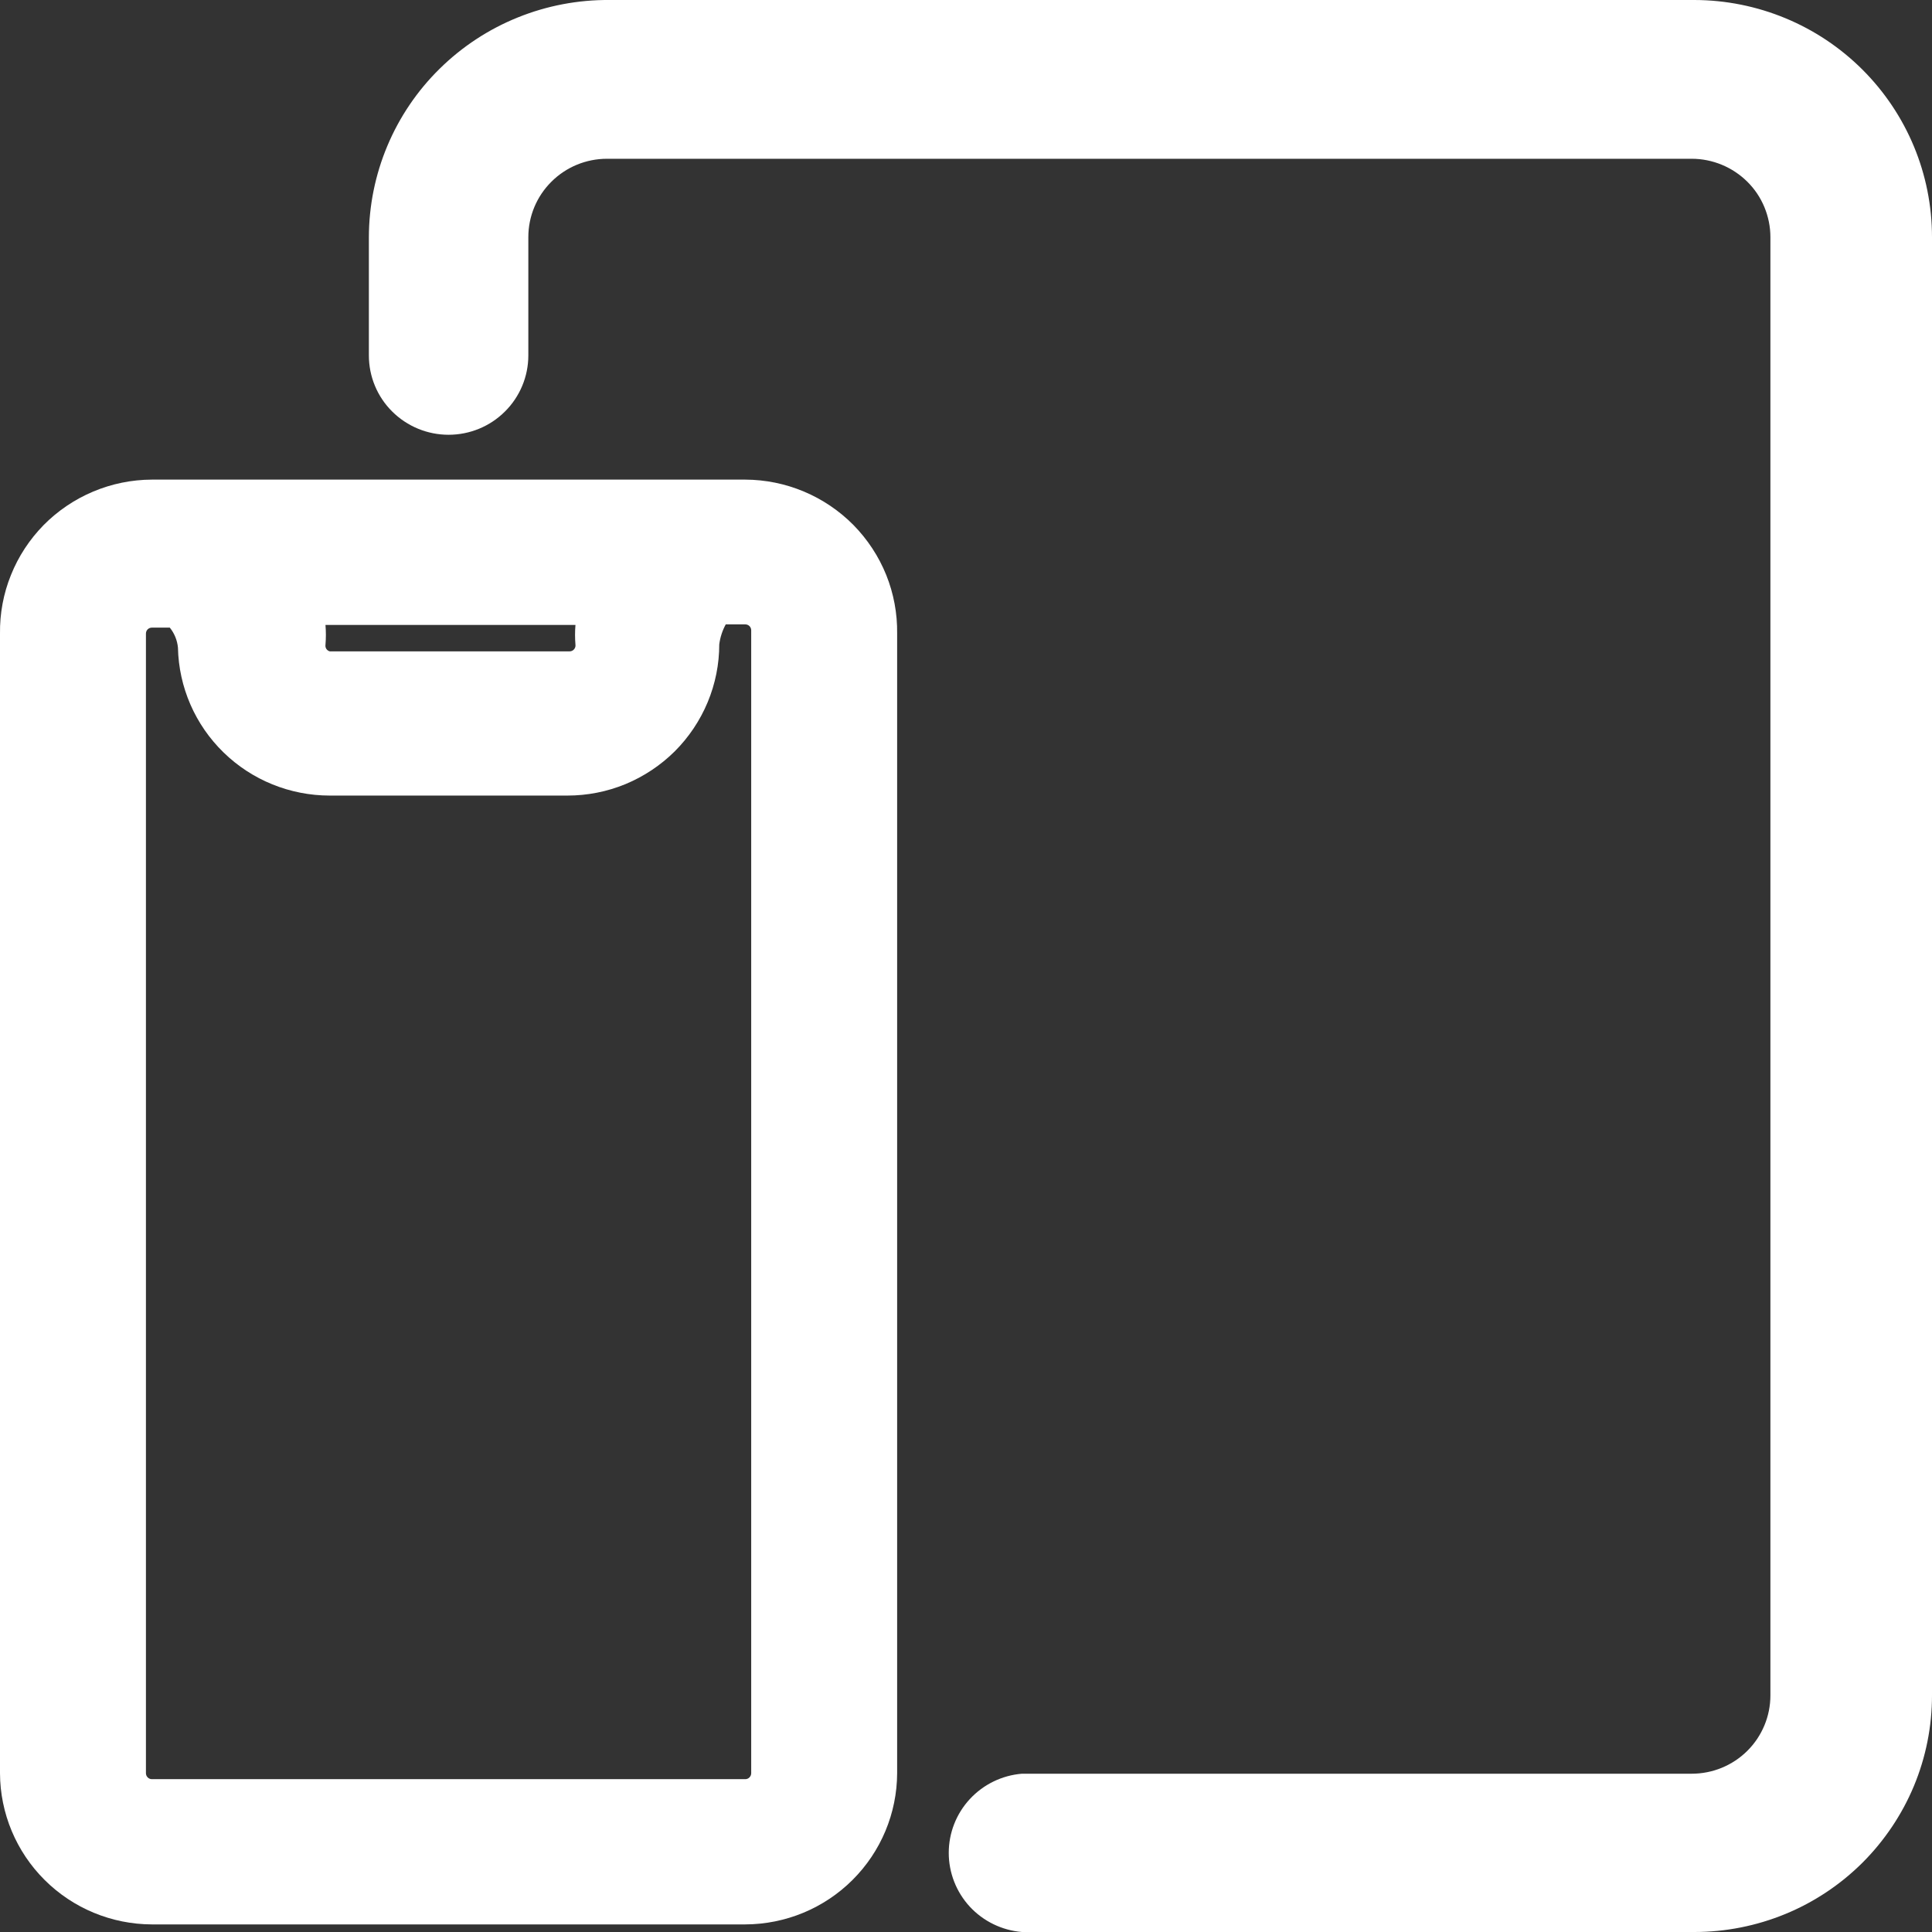 <svg width="28" height="28" viewBox="0 0 28 28" fill="none" xmlns="http://www.w3.org/2000/svg">
<rect x="0" y="0" width="28" height="28" fill="#333333" stroke="none"/>
<path d="M24.557 0H8.836C8.38 -0.004 7.927 0.082 7.504 0.253C7.082 0.423 6.697 0.676 6.373 0.995C6.048 1.314 5.79 1.695 5.614 2.114C5.438 2.533 5.347 2.982 5.346 3.437V5.151C5.346 5.456 5.467 5.749 5.684 5.964C5.901 6.18 6.195 6.301 6.501 6.301C6.808 6.301 7.102 6.18 7.318 5.964C7.535 5.749 7.657 5.456 7.657 5.151V3.437C7.657 3.135 7.777 2.847 7.991 2.634C8.204 2.421 8.494 2.301 8.797 2.301H24.518C24.668 2.301 24.816 2.331 24.954 2.388C25.092 2.445 25.218 2.529 25.324 2.634C25.43 2.739 25.514 2.864 25.571 3.002C25.628 3.14 25.658 3.287 25.658 3.437V24.571C25.658 24.872 25.538 25.161 25.324 25.374C25.11 25.587 24.82 25.706 24.518 25.706H14.81C14.521 25.73 14.252 25.861 14.055 26.074C13.859 26.286 13.75 26.564 13.75 26.853C13.75 27.142 13.859 27.42 14.055 27.633C14.252 27.845 14.521 27.976 14.81 28H24.557C25.009 28 25.457 27.911 25.875 27.739C26.293 27.567 26.672 27.314 26.992 26.996C27.311 26.677 27.565 26.299 27.738 25.884C27.911 25.468 28 25.022 28 24.571V3.437C28 2.526 27.638 1.654 26.992 1.009C26.347 0.365 25.471 0.002 24.557 0Z" fill="white"/>
<path d="M10.801 6.951H2.201C1.909 6.952 1.62 7.011 1.351 7.124C1.082 7.237 0.838 7.402 0.633 7.609C0.429 7.817 0.267 8.063 0.159 8.333C0.05 8.602 -0.004 8.891 0 9.182V25.699C0.002 26.279 0.235 26.836 0.647 27.246C1.059 27.657 1.618 27.888 2.201 27.89H10.801C11.384 27.888 11.943 27.657 12.355 27.246C12.767 26.836 13 26.279 13.002 25.699V9.182C13.006 8.891 12.952 8.602 12.844 8.333C12.735 8.063 12.573 7.817 12.369 7.609C12.164 7.402 11.92 7.237 11.651 7.124C11.382 7.011 11.093 6.952 10.801 6.951ZM8.34 9.057C8.332 9.153 8.332 9.25 8.34 9.346C8.342 9.358 8.34 9.37 8.336 9.382C8.332 9.393 8.326 9.404 8.318 9.412C8.31 9.421 8.3 9.428 8.289 9.433C8.278 9.438 8.266 9.44 8.254 9.44H4.78C4.759 9.435 4.742 9.422 4.73 9.405C4.719 9.388 4.714 9.367 4.717 9.346C4.725 9.25 4.725 9.153 4.717 9.057H8.34ZM10.887 25.699C10.887 25.721 10.878 25.743 10.862 25.759C10.846 25.776 10.824 25.785 10.801 25.785H2.201C2.178 25.785 2.156 25.776 2.14 25.759C2.124 25.743 2.115 25.721 2.115 25.699V9.182C2.115 9.159 2.124 9.137 2.14 9.121C2.156 9.105 2.178 9.096 2.201 9.096H2.461C2.528 9.179 2.569 9.28 2.579 9.386C2.591 9.959 2.828 10.504 3.24 10.905C3.651 11.306 4.204 11.53 4.78 11.53H8.223C8.512 11.53 8.798 11.474 9.065 11.364C9.332 11.253 9.574 11.092 9.779 10.889C9.983 10.685 10.145 10.443 10.256 10.177C10.367 9.911 10.424 9.626 10.424 9.339C10.437 9.237 10.469 9.139 10.518 9.049H10.801C10.824 9.049 10.846 9.058 10.862 9.074C10.878 9.09 10.887 9.112 10.887 9.135V25.699Z" fill="white"/>
</svg>
